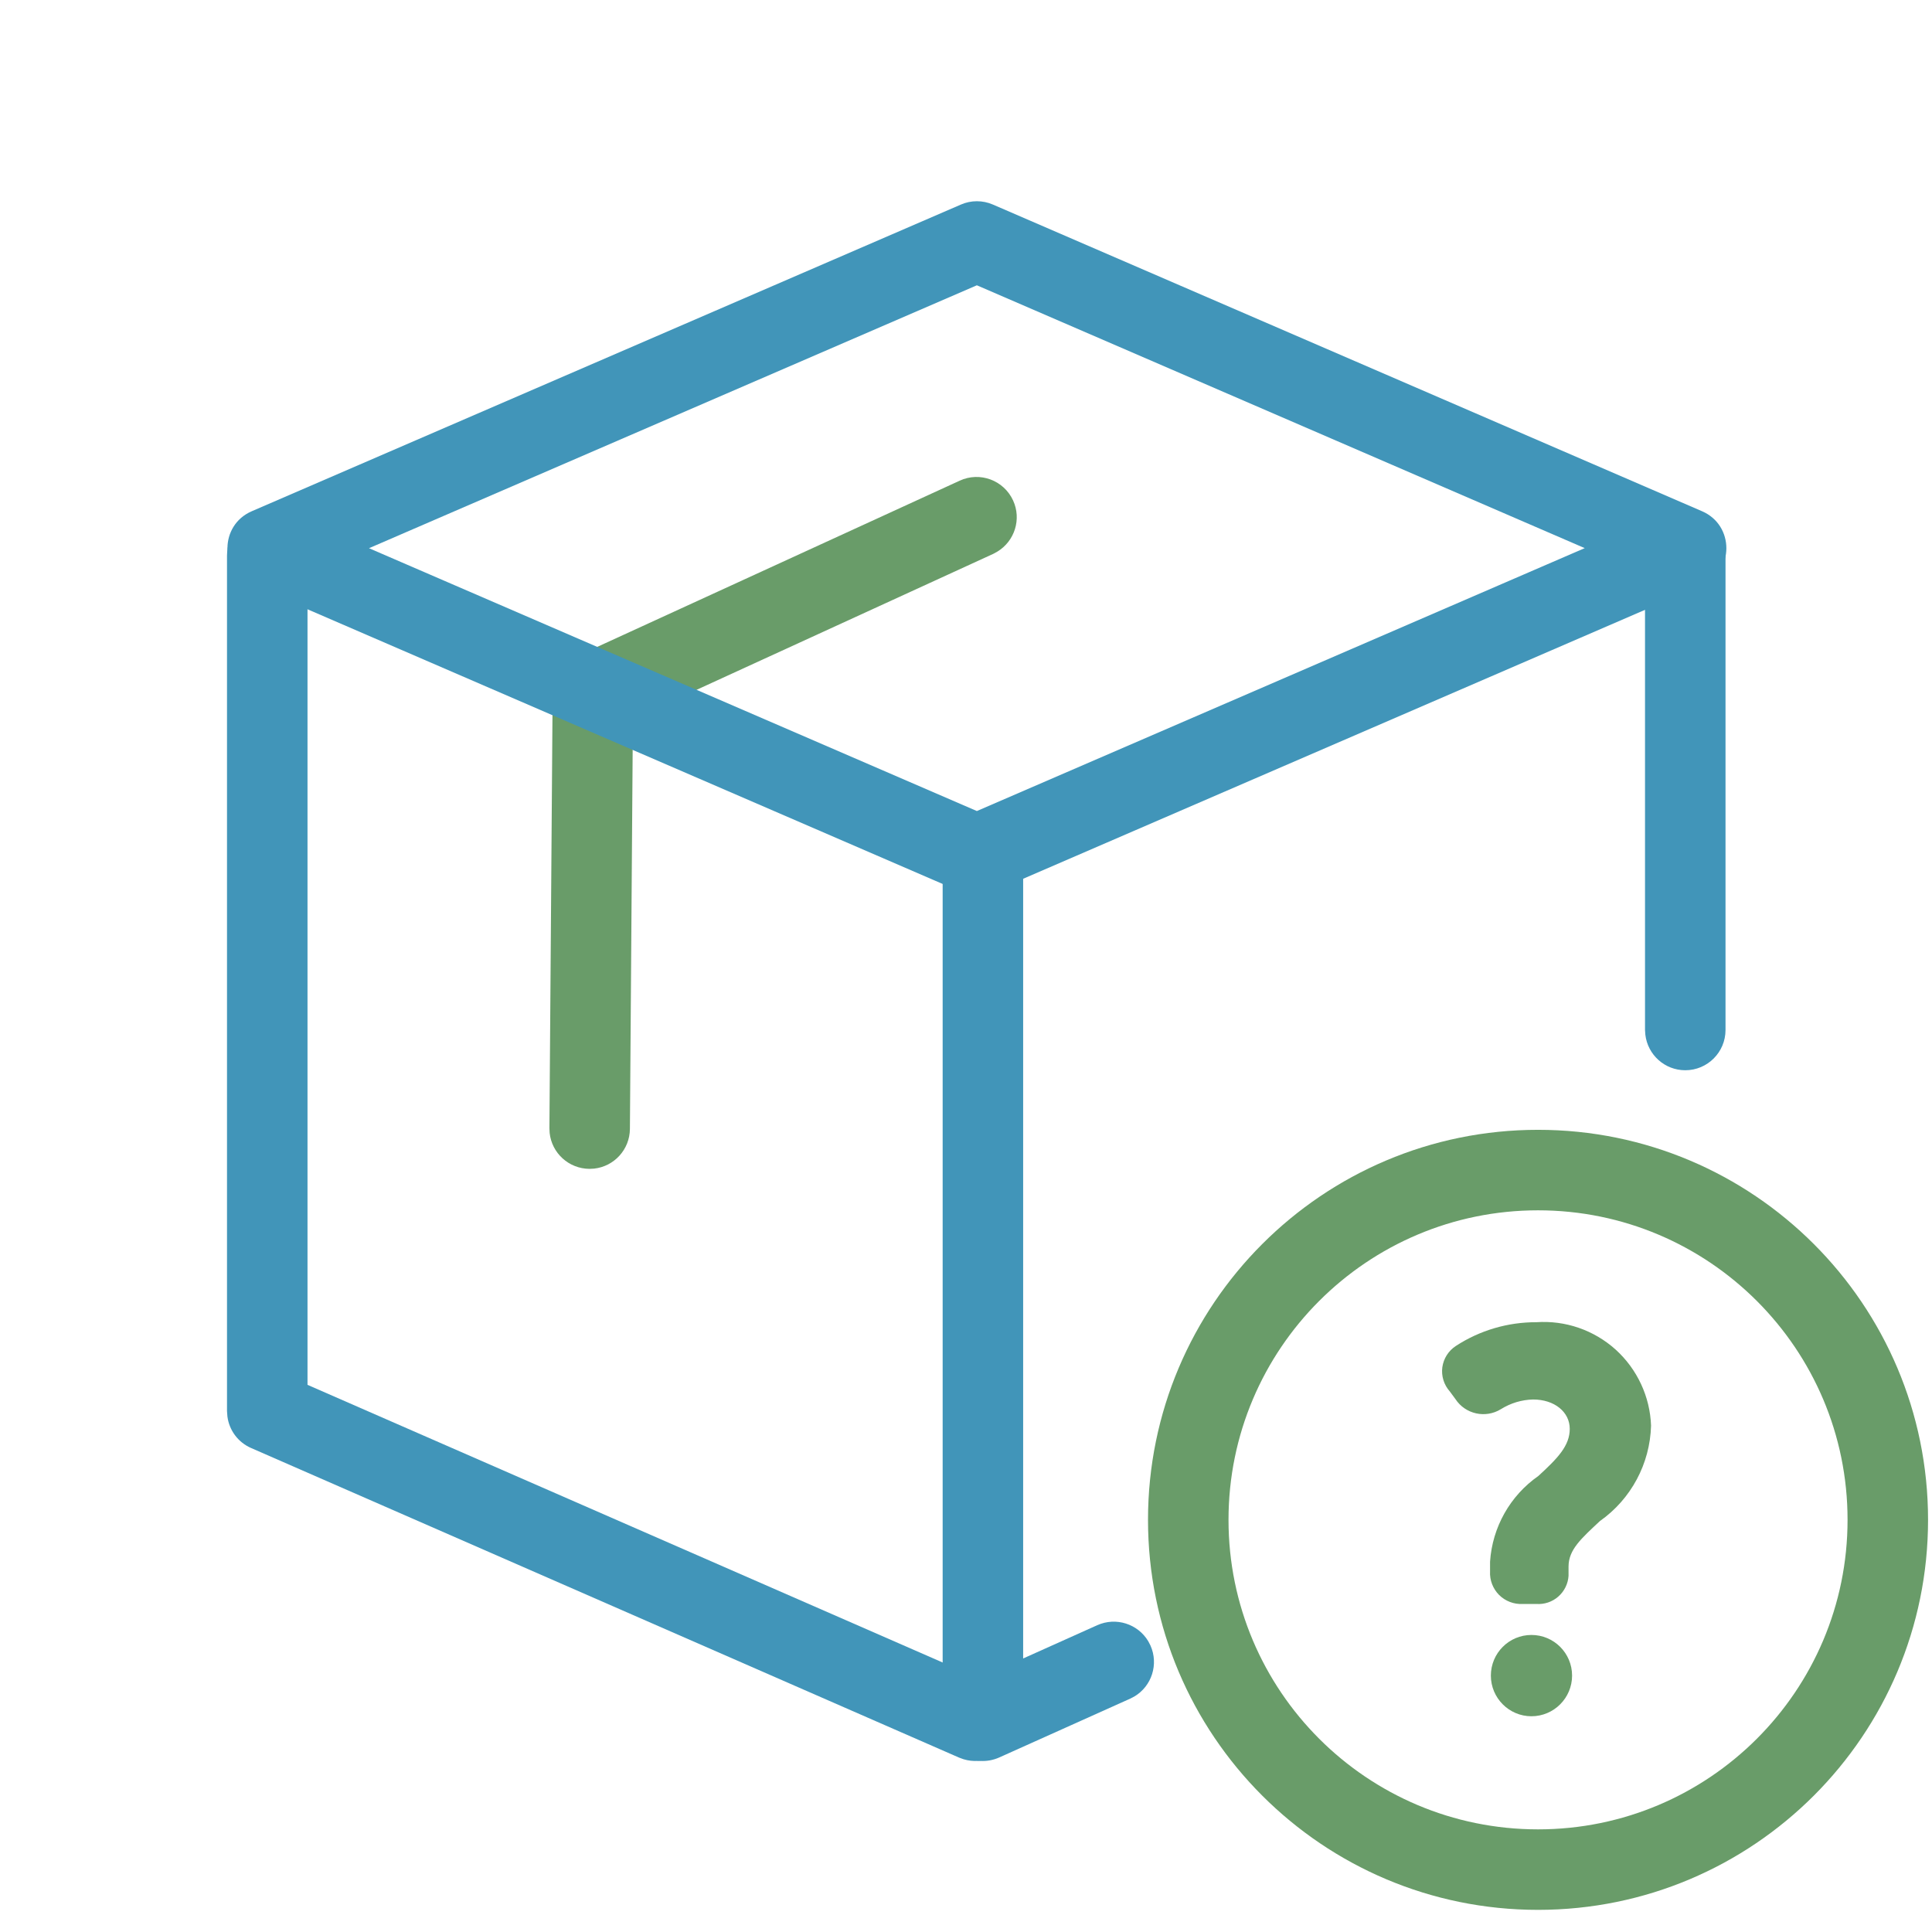 <svg width="24" height="24" viewBox="0 0 24 24" fill="none" xmlns="http://www.w3.org/2000/svg">
<path d="M19.106 14.035C16.43 14.035 14.261 16.204 14.261 18.88C14.261 21.556 16.43 23.725 19.106 23.725C21.782 23.725 23.951 21.556 23.951 18.88C23.951 16.204 21.782 14.035 19.106 14.035ZM19.106 15.035C21.229 15.035 22.951 16.757 22.951 18.88C22.951 21.004 21.229 22.725 19.106 22.725C16.982 22.725 15.261 21.004 15.261 18.88C15.261 16.757 16.982 15.035 19.106 15.035Z" fill="#699C69"/>
<path d="M3.32 6.4C3.577 6.4 3.788 6.593 3.817 6.842L3.82 6.9L3.82 17.203L12.316 20.917C12.55 21.02 12.667 21.282 12.594 21.521L12.573 21.576C12.471 21.811 12.209 21.927 11.97 21.854L11.915 21.834L3.12 17.988C2.958 17.918 2.847 17.768 2.825 17.596L2.82 17.53V6.9C2.82 6.624 3.044 6.4 3.32 6.4Z" fill="#4195B9"/>
<path d="M12.21 10.12C12.466 10.12 12.678 10.313 12.707 10.562L12.71 10.62V20.602L13.63 20.189C13.864 20.084 14.136 20.173 14.264 20.388L14.291 20.44C14.396 20.674 14.307 20.946 14.092 21.074L14.04 21.101L12.415 21.831C12.102 21.972 11.751 21.764 11.713 21.434L11.71 21.375V10.62C11.71 10.344 11.934 10.12 12.21 10.12Z" fill="#4195B9"/>
<path d="M20.935 6.325C21.192 6.325 21.403 6.518 21.432 6.767L21.435 6.825V12.795C21.435 13.071 21.211 13.295 20.935 13.295C20.679 13.295 20.468 13.102 20.439 12.853L20.435 12.795V6.825C20.435 6.549 20.659 6.325 20.935 6.325Z" fill="#4195B9"/>
<path d="M11.922 5.971C12.173 5.855 12.47 5.966 12.585 6.217C12.692 6.45 12.604 6.722 12.39 6.852L12.339 6.88L7.862 8.932L7.825 14.024C7.823 14.28 7.629 14.49 7.38 14.517L7.322 14.52C7.065 14.518 6.855 14.324 6.828 14.075L6.825 14.016L6.865 8.606C6.867 8.434 6.957 8.276 7.1 8.186L7.157 8.156L11.922 5.971Z" fill="#699C69"/>
<path d="M11.937 2.541L3.127 6.351C2.725 6.525 2.725 7.095 3.127 7.269L11.937 11.079C12.063 11.134 12.207 11.134 12.334 11.079L21.144 7.269C21.546 7.095 21.546 6.525 21.144 6.351L12.334 2.541C12.207 2.486 12.063 2.486 11.937 2.541ZM12.135 3.544L19.686 6.809L12.135 10.075L4.584 6.81L12.135 3.544Z" fill="#4195B9"/>
<path d="M19.085 16.425C18.73 16.424 18.383 16.526 18.085 16.72C17.993 16.78 17.932 16.877 17.917 16.985C17.903 17.094 17.937 17.203 18.01 17.285L18.08 17.38C18.203 17.568 18.454 17.623 18.645 17.505C18.765 17.43 18.903 17.388 19.045 17.385C19.31 17.385 19.5 17.54 19.5 17.75C19.5 17.96 19.35 18.115 19.11 18.335C18.759 18.58 18.538 18.972 18.51 19.4V19.52C18.504 19.629 18.545 19.735 18.622 19.813C18.7 19.89 18.806 19.931 18.915 19.925H19.085C19.185 19.932 19.283 19.899 19.358 19.833C19.433 19.767 19.479 19.674 19.485 19.575V19.46C19.485 19.25 19.645 19.11 19.875 18.895C20.262 18.622 20.497 18.183 20.51 17.71C20.497 17.349 20.338 17.008 20.07 16.765C19.801 16.523 19.446 16.4 19.085 16.425Z" fill="#699C69"/>
<path d="M19.024 21.32C19.303 21.32 19.529 21.093 19.529 20.815C19.529 20.536 19.303 20.31 19.024 20.31C18.746 20.31 18.52 20.536 18.52 20.815C18.52 21.093 18.746 21.32 19.024 21.32Z" fill="#699C69"/>
</svg>
